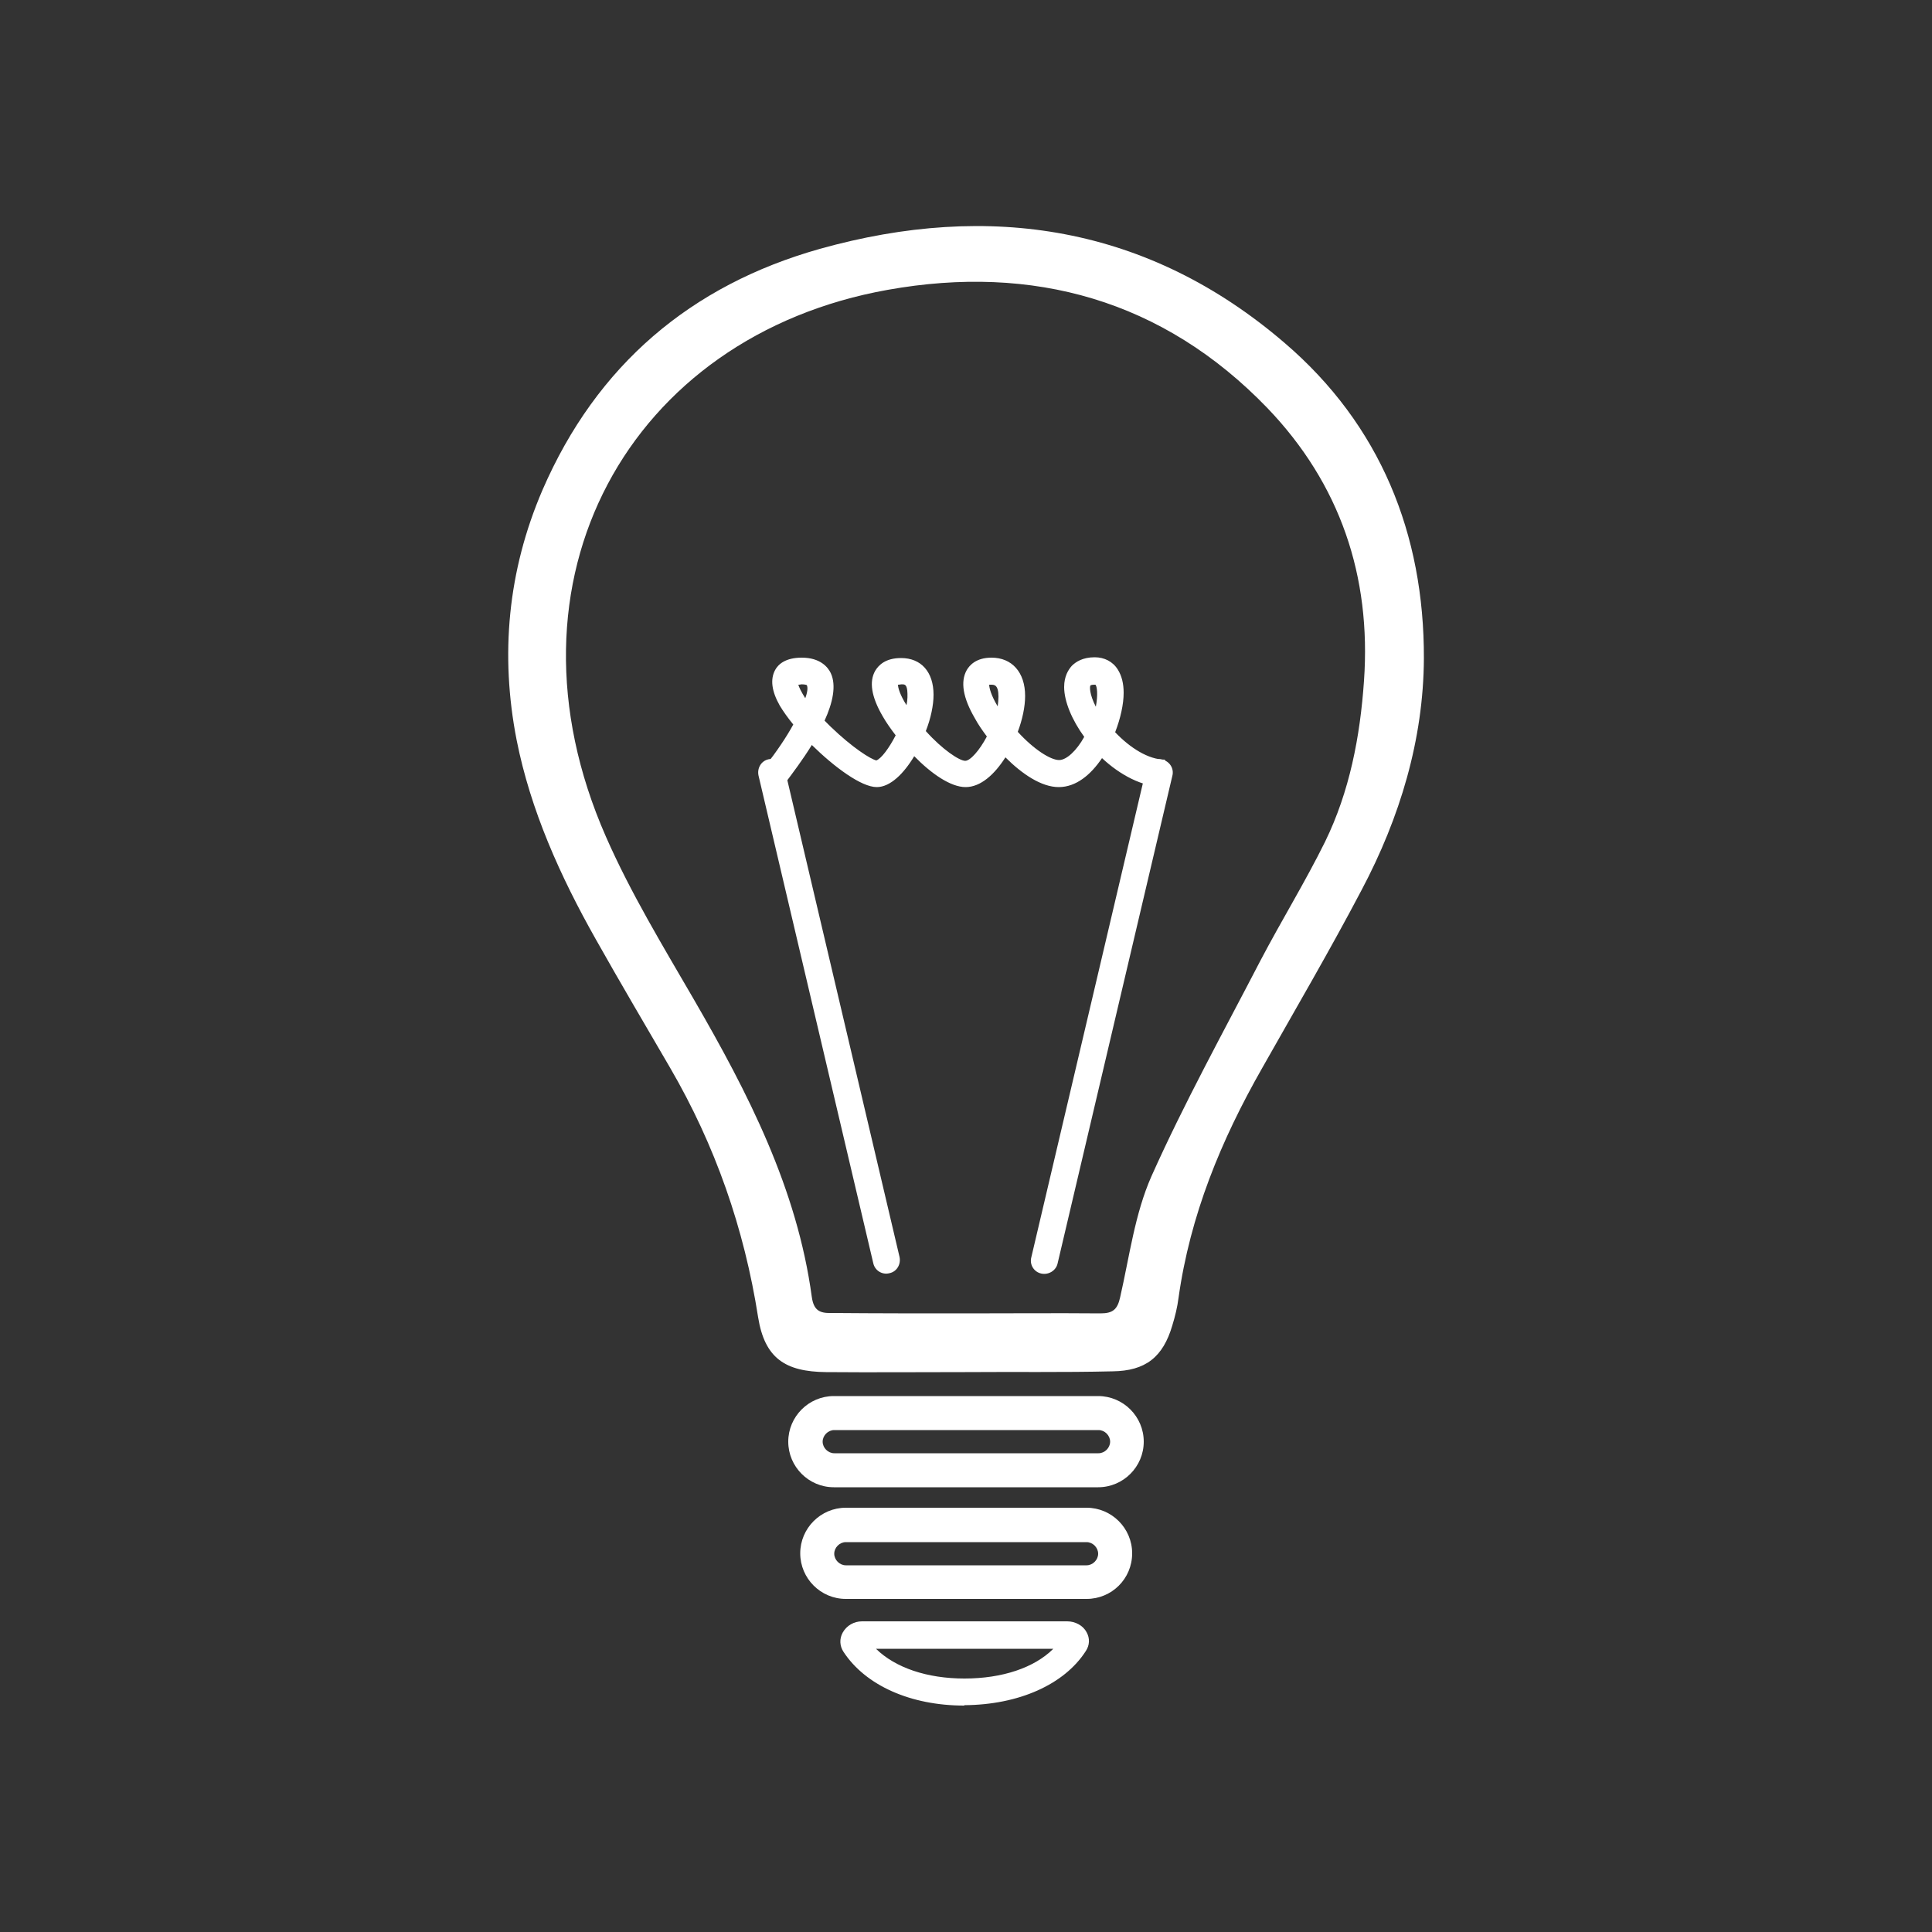 <?xml version="1.0" encoding="utf-8"?>
<!-- Generator: Adobe Illustrator 19.1.0, SVG Export Plug-In . SVG Version: 6.00 Build 0)  -->
<svg version="1.1" xmlns="http://www.w3.org/2000/svg" xmlns:xlink="http://www.w3.org/1999/xlink" x="0px" y="0px"
	 viewBox="0 0 500 500" style="enable-background:new 0 0 500 500;" xml:space="preserve">
<rect x="0" y="0" width="500" height="500" fill="#333333" stroke="none"/>
<style type="text/css">
	.st0{display:none;}
	.st1{display:inline;fill:#FFFFFF;stroke:#231F20;stroke-miterlimit:10;}
	.st2{fill:#FFFFFF;}
</style>
<g id="Layer_2" class="st0">
	<circle class="st1" cx="250" cy="250" r="250"/>
</g>
<g id="Layer_1">
	<g>
		<path class="st2" d="M249.7,355.1c-12,0-23.9,0.1-35.9,0c-10.6-0.1-15.9-3.6-17.6-14.2c-3.6-23-11.1-44.5-22.8-64.6
			c-6.4-11-12.9-22-19.2-33.2c-9.2-16.3-16.9-33.4-20.5-51.6c-4.3-22-2.3-43.8,6.7-64.7c14-32.3,38.4-53,71.8-62.4
			c43.9-12.3,85-5.9,120.2,24.3c24.8,21.2,36.2,49.5,36.1,81.7c-0.1,21-6.2,41.2-16.1,59.9c-8.2,15.6-17.1,30.8-25.8,46.2
			c-10.6,18.6-18.6,38-21.6,59.4c-0.3,2.4-0.9,4.8-1.6,7.1c-2.4,8.2-6.9,11.8-15.5,11.9C275.2,355.2,262.5,355,249.7,355.1
			C249.7,355.1,249.7,355.1,249.7,355.1z M249.9,339.9C249.9,339.9,249.9,339.9,249.9,339.9c11.6,0,23.3-0.1,34.9,0
			c3.2,0,4.4-1,5.1-4.2c2.4-10.5,3.8-21.6,8.1-31.3c8.5-19,18.6-37.3,28.2-55.8c5.4-10.3,11.5-20.2,16.7-30.7
			c6.4-13.1,9.1-27.3,10.1-41.7c1.9-27.1-6.2-51-25-70.6c-27-28-60.7-37.3-98.2-30.6c-66.9,11.9-102.2,75.1-73,141.5
			c6.4,14.6,14.8,28.4,22.8,42.2c14,24.2,26.7,48.9,30.5,77c0.5,3.4,2,4.2,5.1,4.1C227,339.9,238.4,339.9,249.9,339.9z"/>
		<path class="st2" d="M249.5,441.4c-13.8,0-25.5-5.2-31.2-13.9c-1-1.5-1.1-3.4-0.2-5c1-1.8,2.9-2.9,5-2.9h53.1c2.1,0,4.1,1.1,5,2.8
			c0.9,1.6,0.8,3.4-0.2,4.9c-5.6,8.7-17.4,13.9-31.4,14C249.6,441.4,249.5,441.4,249.5,441.4z M226.7,426.7c5,4.9,13.2,7.7,22.9,7.7
			c9.8,0,18.1-2.8,23-7.7H226.7z"/>
		<path class="st2" d="M269.5,329.6L269.5,329.6c-1.9-0.4-3.1-2.3-2.6-4.2l29.7-126.2c0.4-1.9,2.3-3.1,4.2-2.6l0,0
			c1.9,0.4,3.1,2.3,2.6,4.2l-29.7,126.2C273.3,328.8,271.4,330,269.5,329.6z"/>
		<path class="st2" d="M226,326.9l-29.7-126.2c-0.4-1.9,0.7-3.8,2.6-4.2l0,0c1.9-0.4,3.8,0.7,4.2,2.6l29.7,126.2
			c0.4,1.9-0.7,3.8-2.6,4.2l0,0C228.3,330,226.4,328.8,226,326.9z"/>
		<path class="st2" d="M301.4,203.7c-5.8,0-11.6-3.2-16.2-7.5c-2.9,4.3-6.7,7.5-11.2,7.5c-4.5,0-9.5-3.4-13.8-7.7
			c-2.8,4.4-6.4,7.7-10.3,7.7c-3.9,0-8.9-3.5-13.3-8c-2.7,4.5-6.2,8-9.7,8c-4,0-11-5.2-16.8-10.9c-2.4,3.9-5,7.3-6.7,9.6l-5.3-4.2
			c2.9-3.7,5.4-7.4,7.2-10.7c-1.4-1.7-2.6-3.4-3.5-4.9c-2.1-3.7-2.5-6.8-1.2-9.2c0.8-1.5,2.7-3.2,6.9-3.2c0,0,0,0,0,0
			c4.8,0,6.8,2.5,7.5,4c1.5,3.2,0.5,7.7-1.6,12.3c0.5,0.5,1,1,1.5,1.5c5.8,5.6,10.5,8.5,11.9,8.8c1.3-0.5,3.3-3.2,5-6.5
			c-1.3-1.7-2.5-3.4-3.4-5c-2.9-5-3.5-8.9-1.9-11.7c0.9-1.5,2.7-3.3,6.7-3.3c0,0,0,0,0,0c5.2,0,8.4,3.6,8.4,9.5c0,2.7-0.7,6.1-2,9.4
			c4.3,4.8,8.7,7.7,10.2,7.7c1.3,0,3.7-2.7,5.6-6.3c-1.2-1.6-2.3-3.2-3.1-4.7c-3.1-5.3-3.8-9.5-2.1-12.5c0.7-1.2,2.4-3.2,6.4-3.2
			c0,0,0,0,0,0c5.3,0,8.7,3.8,8.7,9.9c0,2.8-0.7,6.1-1.9,9.3c4.2,4.6,8.5,7.3,10.7,7.3c1.9,0,4.5-2.4,6.5-6
			c-3.2-4.4-5.2-9.2-5.2-12.9c0-2.8,1.1-4.5,2-5.5c1-1,2.8-2.2,5.9-2.2c2.5,0,4.7,1.1,6,3.2c1,1.6,1.5,3.6,1.5,6
			c0,2.9-0.8,6.6-2.2,10.2c3.8,4,8.6,7.1,12.9,7.1V203.7z M283.2,177.2c-0.8,0-1,0.2-1,0.2c-0.2,0.3-0.3,2.2,1.4,5.5
			c0.6-3.2,0.3-5.3-0.1-5.7C283.4,177.2,283.4,177.2,283.2,177.2z M256,177.2c0,0.8,0.5,2.8,2.2,5.6c0.1-0.8,0.2-1.7,0.2-2.5
			c0-3.1-1.1-3.1-1.9-3.1C256.3,177.2,256.2,177.2,256,177.2z M232.4,177.2c0,0.8,0.5,2.6,2.2,5.3c0.3-1.4,0.3-2.7,0.2-3.8
			c-0.2-1.6-0.7-1.6-1.5-1.6C232.8,177.2,232.5,177.2,232.4,177.2z M206.6,177.2c0.2,0.7,0.8,1.9,1.8,3.5c0.6-1.6,0.7-2.8,0.4-3.4
			c0,0-0.4-0.2-1.4-0.2C207.1,177.2,206.8,177.2,206.6,177.2z"/>
		<path class="st2" d="M284.2,384.9h-68.4c-6.5,0-11.8-5.3-11.8-11.8c0-6.5,5.3-11.8,11.8-11.8h68.4c6.5,0,11.8,5.3,11.8,11.8
			C296,379.6,290.7,384.9,284.2,384.9z M215.9,370.1c-1.6,0-3,1.4-3,3c0,1.6,1.4,3,3,3h68.4c1.6,0,3-1.4,3-3c0-1.6-1.4-3-3-3H215.9z
			"/>
		<path class="st2" d="M281.2,413.8h-62.3c-6.5,0-11.8-5.3-11.8-11.8c0-6.5,5.3-11.8,11.8-11.8h62.3c6.5,0,11.8,5.3,11.8,11.8
			C293,408.6,287.7,413.8,281.2,413.8z M218.9,399.1c-1.6,0-3,1.4-3,3c0,1.6,1.4,3,3,3h62.3c1.6,0,3-1.4,3-3c0-1.6-1.4-3-3-3H218.9z
			"/>
	</g>
</g>
</svg>
